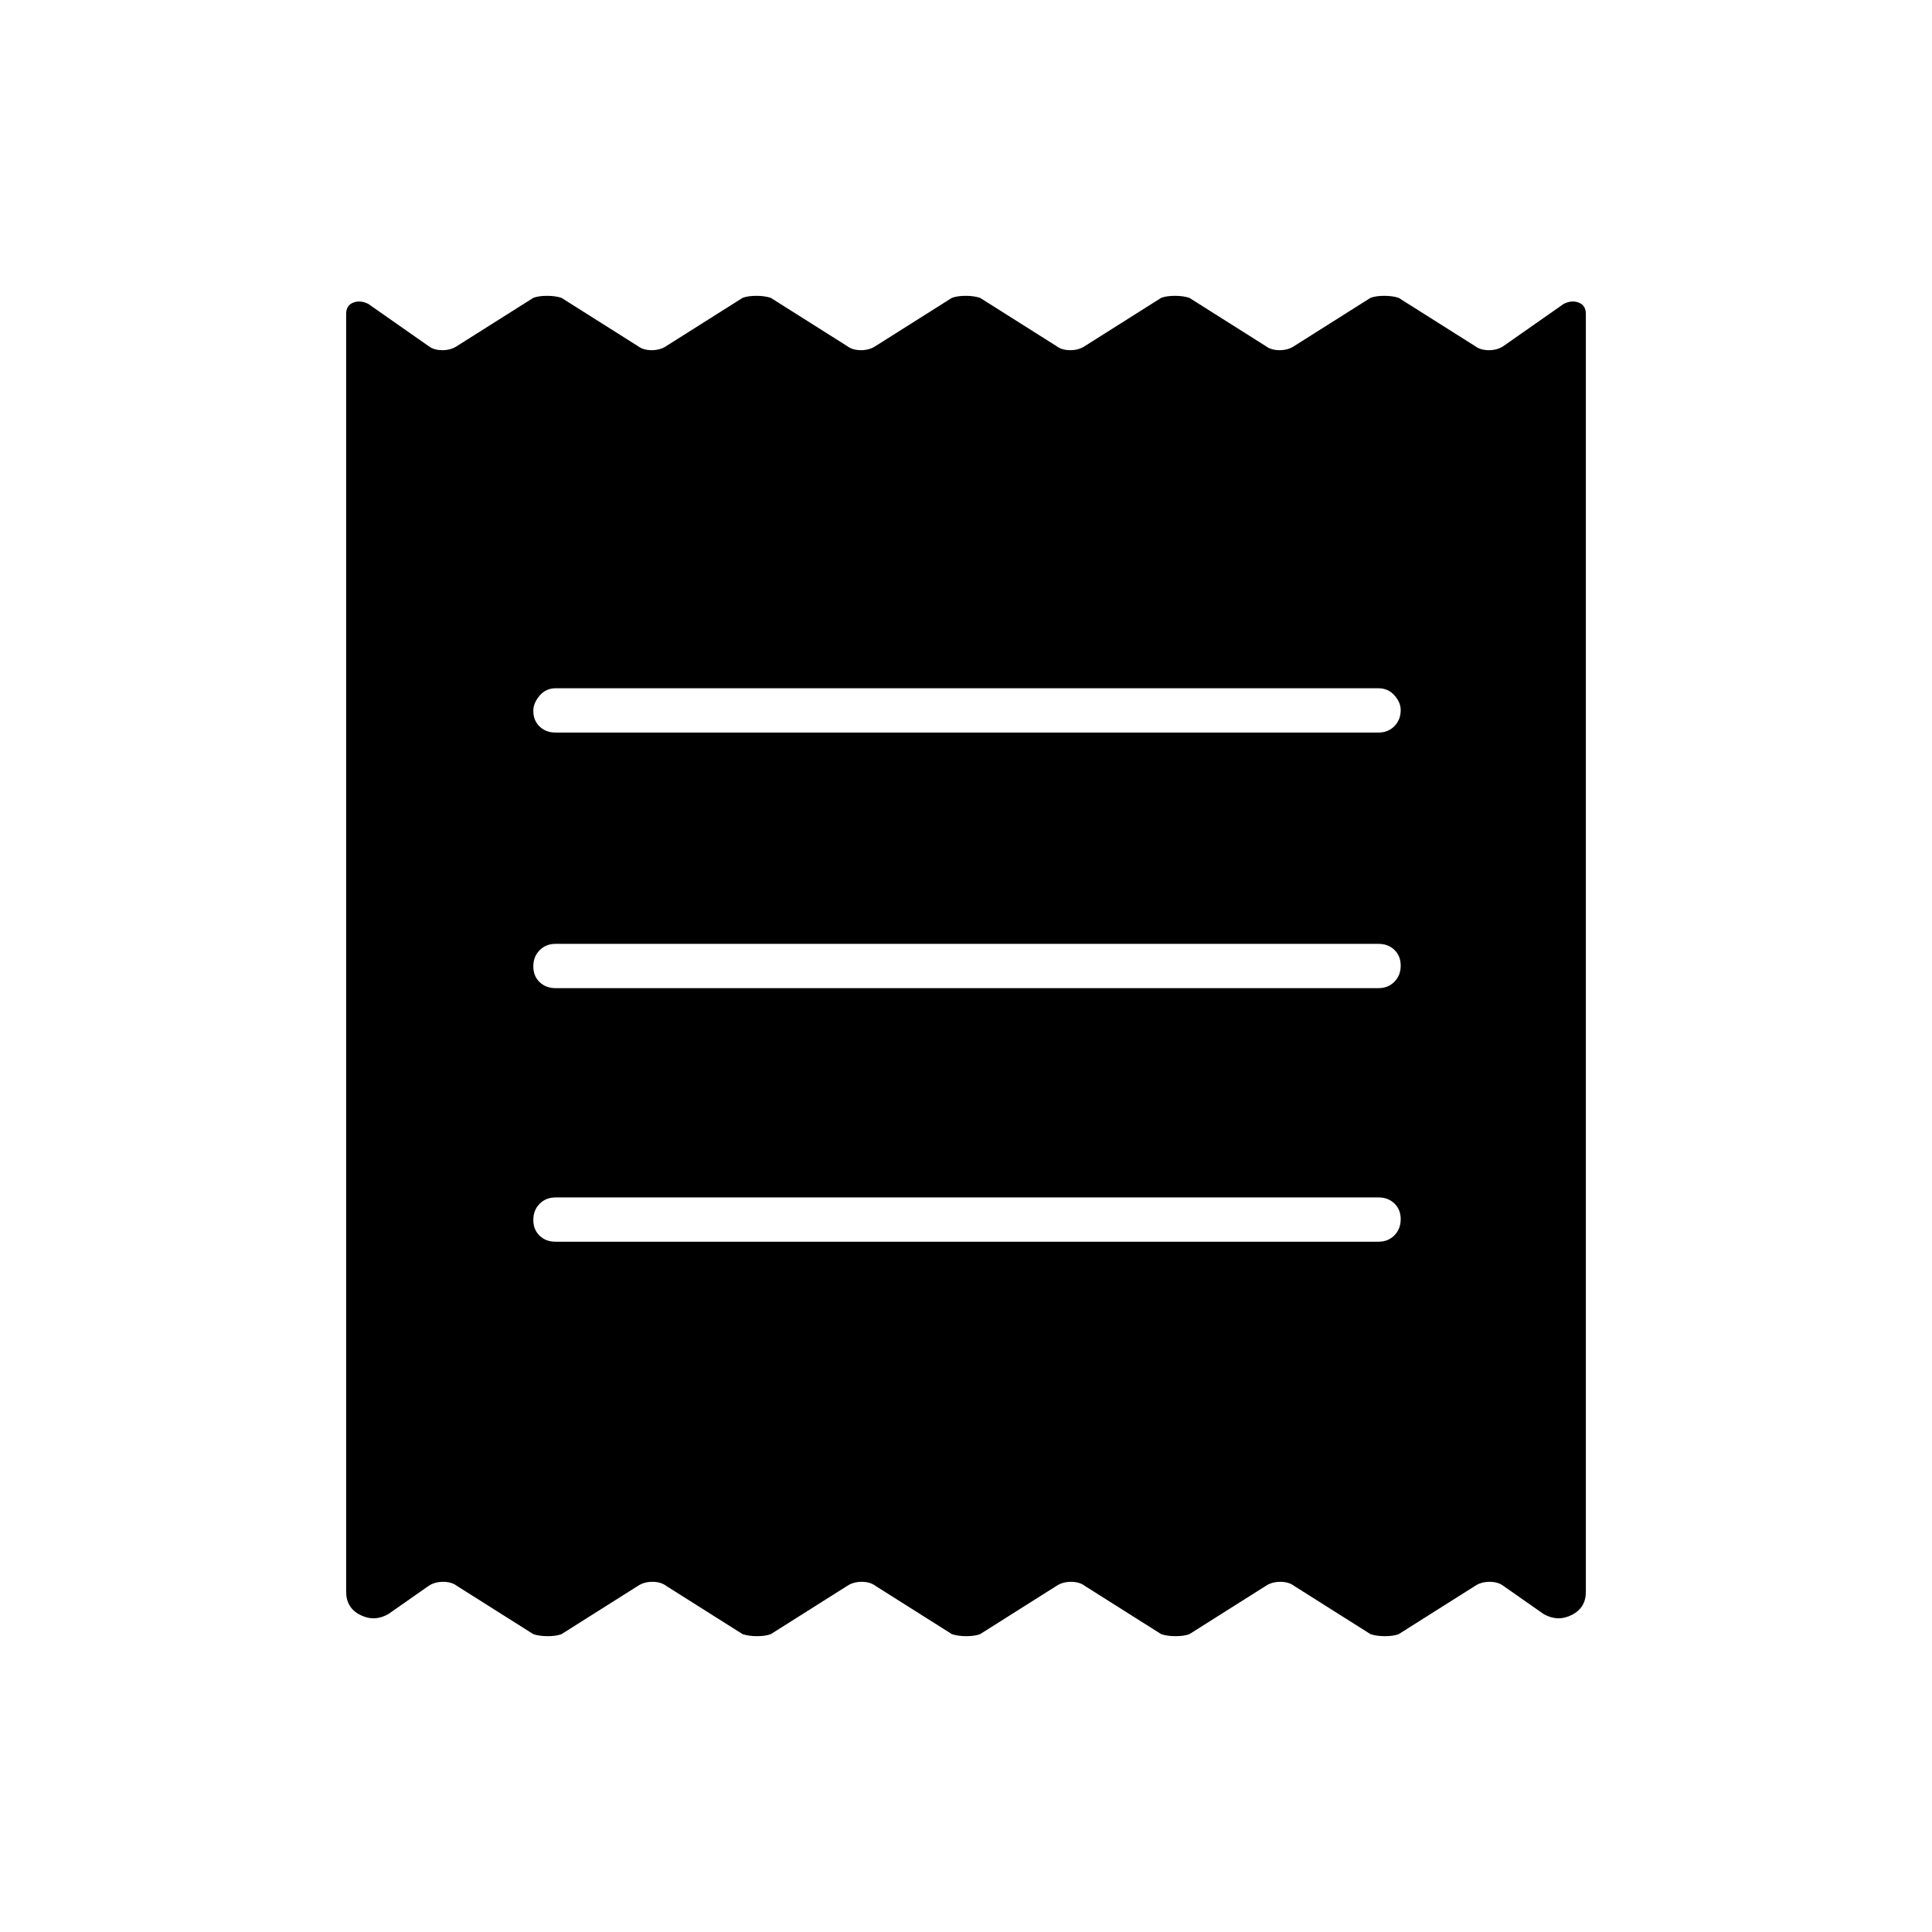 <svg xmlns="http://www.w3.org/2000/svg" width="48" height="48" viewBox="0 -960 960 960"><path d="M172-169v-635q0-4.25 3.5-5.625t7.5.625l30 21q2.636 2 6.818 2 4.182 0 7.182-2l38-24q2.636-1 6.818-1 4.182 0 7.182 1l38 24q2.636 2 6.818 2 4.182 0 7.182-2l38-24q2.636-1 6.818-1 4.182 0 7.182 1l38 24q2.636 2 6.818 2 4.182 0 7.182-2l38-24q2.636-1 6.818-1 4.182 0 7.182 1l38 24q2.636 2 6.818 2 4.182 0 7.182-2l38-24q2.636-1 6.818-1 4.182 0 7.182 1l38 24q2.636 2 6.818 2 4.182 0 7.182-2l38-24q2.636-1 6.818-1 4.182 0 7.182 1l38 24q2.636 2 6.818 2 4.182 0 7.182-2l30-21q4-2 7.5-.625T788-804v635q0 7.917-7 11.458-7 3.542-14-.458l-20-14q-2.636-2-6.818-2-4.182 0-7.182 2l-38 24q-2.636 1-6.818 1-4.182 0-7.182-1l-38-24q-2.636-2-6.818-2-4.182 0-7.182 2l-38 24q-2.636 1-6.818 1-4.182 0-7.182-1l-38-24q-2.636-2-6.818-2-4.182 0-7.182 2l-38 24q-2.636 1-6.818 1-4.182 0-7.182-1l-38-24q-2.636-2-6.818-2-4.182 0-7.182 2l-38 24q-2.636 1-6.818 1-4.182 0-7.182-1l-38-24q-2.636-2-6.818-2-4.182 0-7.182 2l-38 24q-2.636 1-6.818 1-4.182 0-7.182-1l-38-24q-2.636-2-6.818-2-4.182 0-7.182 2l-20 14q-7 4-14 .458-7-3.541-7-11.458Zm104-174h409q4.75 0 7.875-3.175 3.125-3.176 3.125-8 0-4.825-3.125-7.825T685-365H276q-4.75 0-7.875 3.175-3.125 3.176-3.125 8 0 4.825 3.125 7.825t7.875 3Zm0-126h409q4.75 0 7.875-3.175 3.125-3.176 3.125-8 0-4.825-3.125-7.825T685-491H276q-4.75 0-7.875 3.175-3.125 3.176-3.125 8 0 4.825 3.125 7.825t7.875 3Zm0-127h409q4.75 0 7.875-3.175 3.125-3.176 3.125-8 0-3.825-3.125-7.325T685-618H276q-4.75 0-7.875 3.675-3.125 3.676-3.125 7.5 0 4.825 3.125 7.825t7.875 3Z"/></svg>